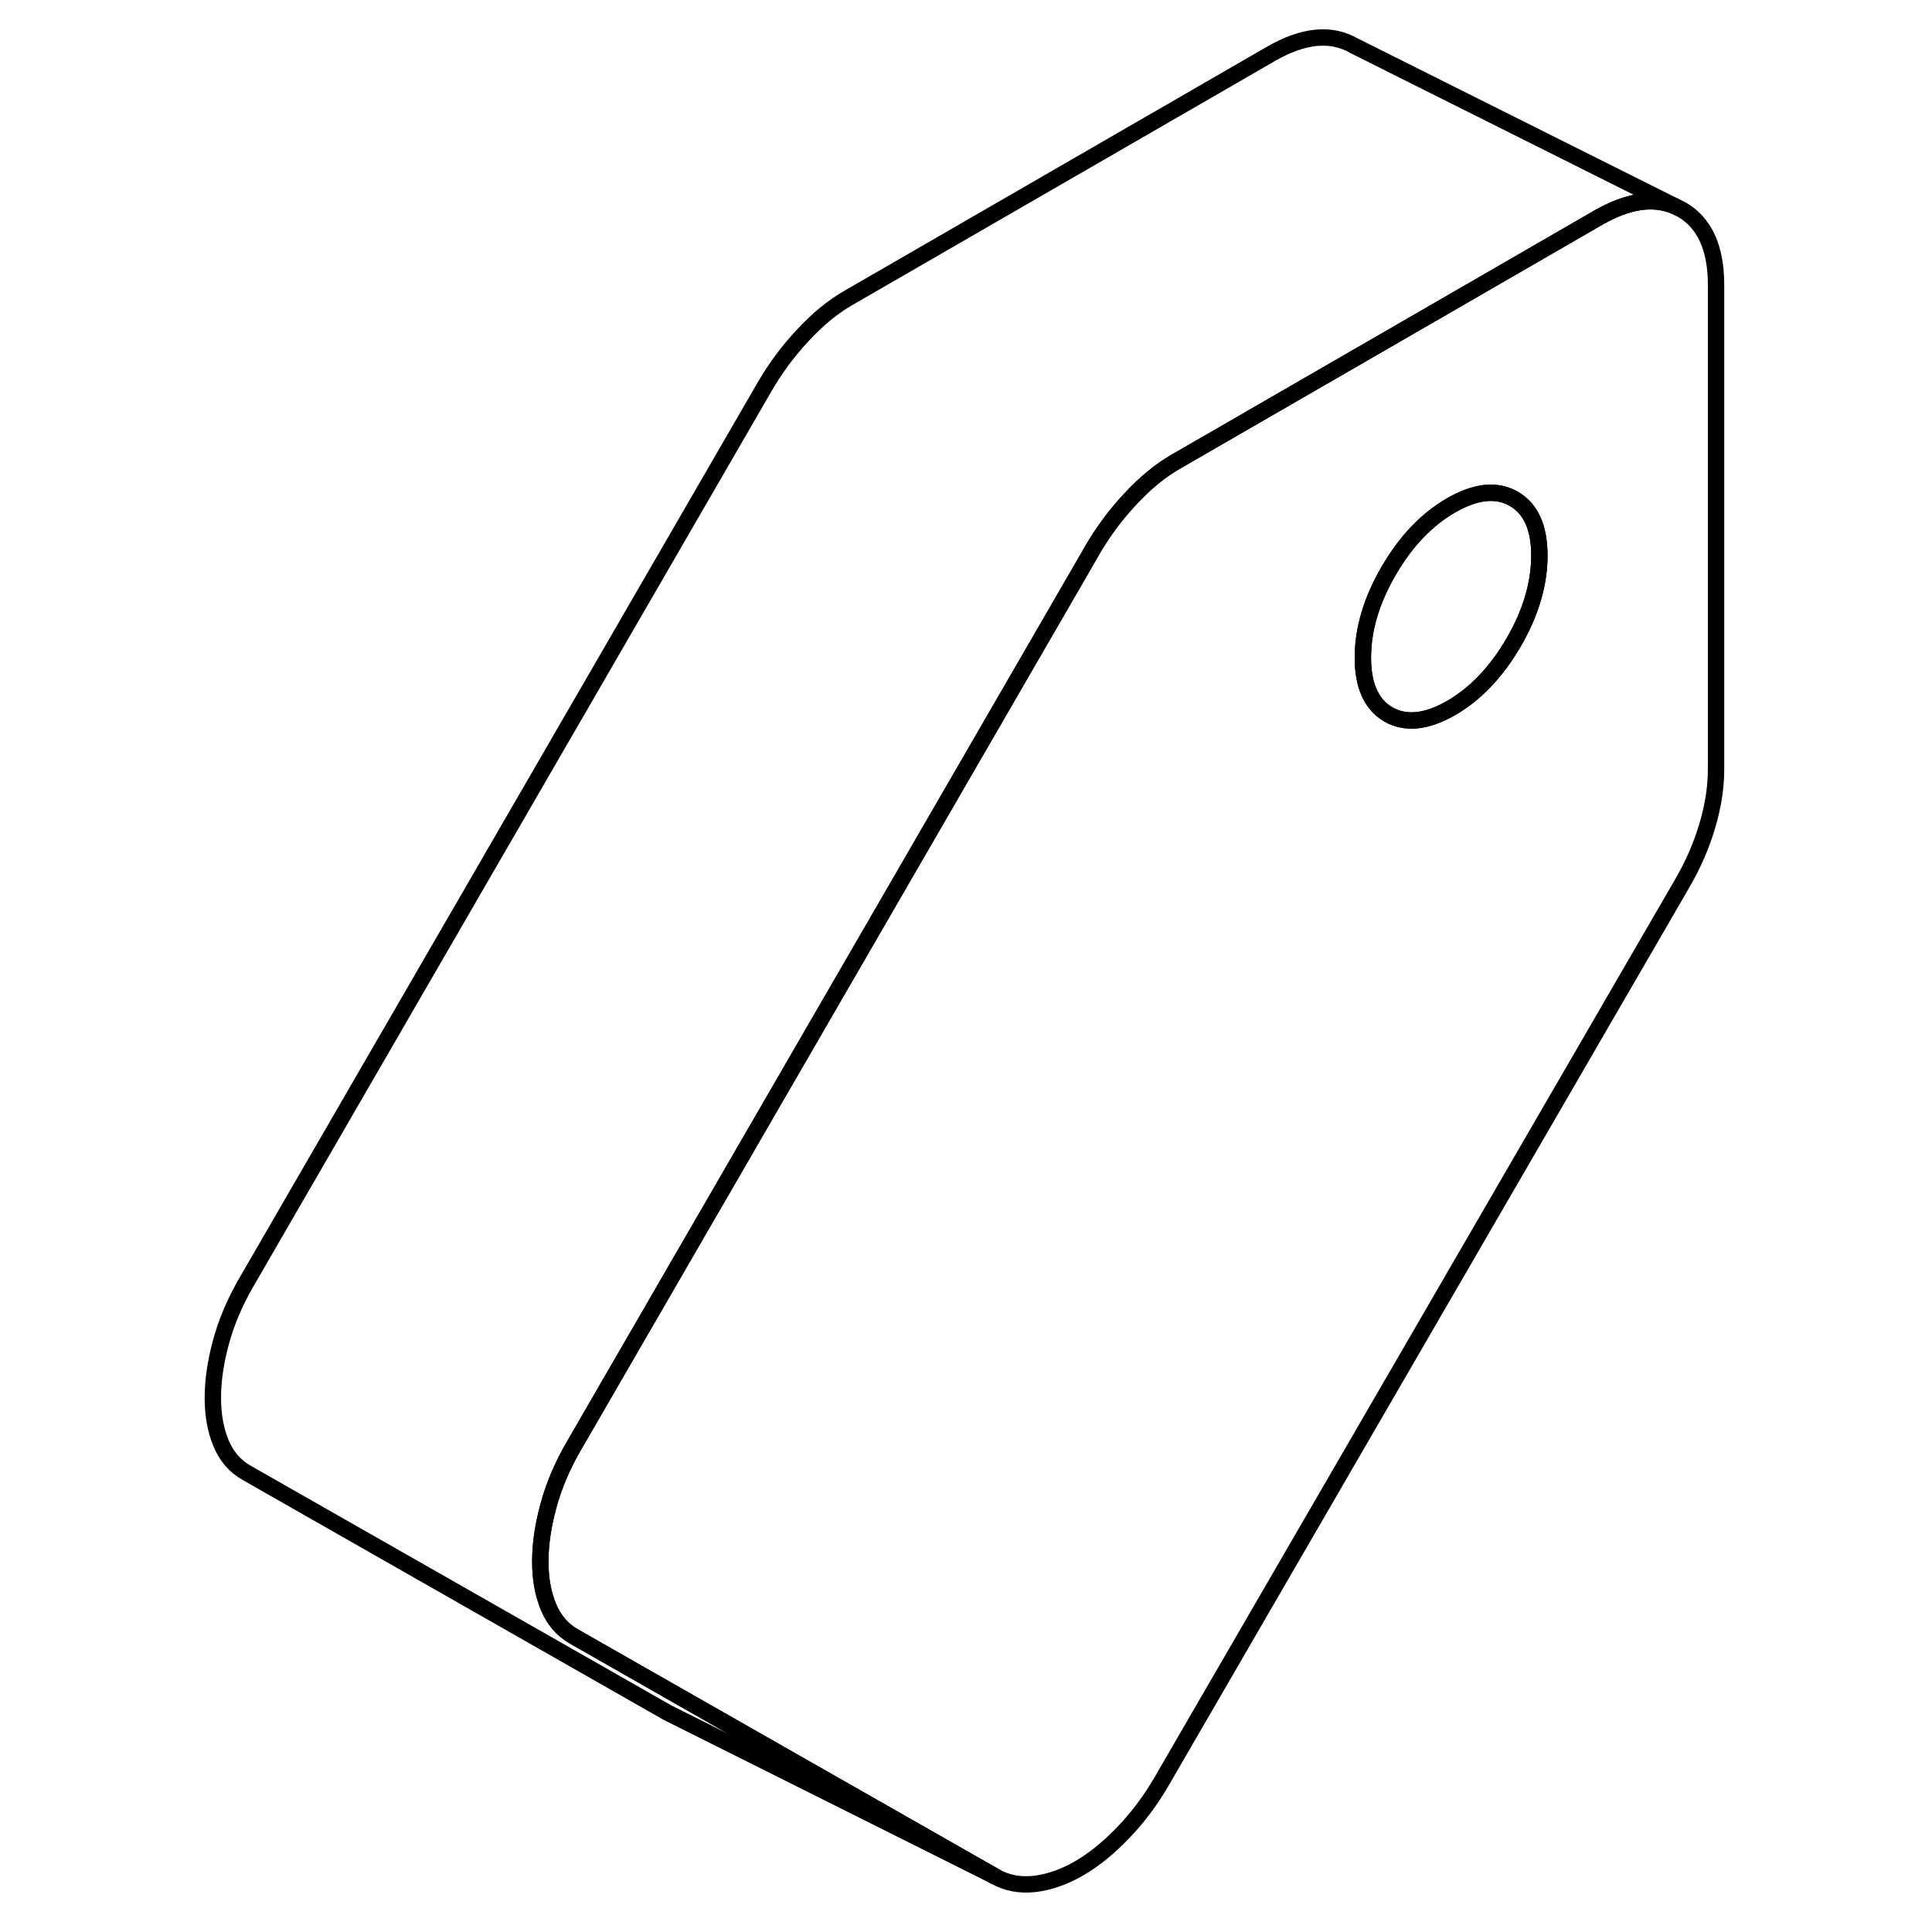 <svg width="48" height="48" viewBox="0 0 96 118" fill="none" xmlns="http://www.w3.org/2000/svg" stroke-width="1px"
     stroke-linecap="round" stroke-linejoin="round">
    <path d="M91.7 12.793L91.25 12.573C89.94 12.033 88.4 12.273 86.62 13.293L73.81 20.693L62.38 27.293L60.82 28.193C59.86 28.743 58.94 29.503 58.04 30.473C57.14 31.433 56.36 32.483 55.7 33.623L55.49 33.993L24.06 88.293C23.34 89.533 22.82 90.763 22.49 91.993C22.16 93.213 22 94.333 22 95.373C22 96.413 22.16 97.323 22.49 98.123C22.82 98.933 23.34 99.543 24.06 99.953L32.83 104.953L49.77 114.603C50.49 115.013 51.3 115.163 52.2 115.063C53.09 114.953 53.99 114.643 54.89 114.123C55.79 113.603 56.69 112.883 57.59 111.943C58.49 111.013 59.3 109.933 60.01 108.693L91.74 53.963C92.4 52.833 92.91 51.663 93.27 50.453C93.63 49.253 93.81 48.093 93.81 46.993V17.393C93.81 15.133 93.1 13.593 91.7 12.793ZM81.45 39.233C80.4 41.033 79.13 42.373 77.63 43.243C76.13 44.103 74.86 44.233 73.81 43.643C73.27 43.333 72.87 42.873 72.61 42.263C72.36 41.693 72.24 40.993 72.24 40.163C72.24 38.443 72.76 36.683 73.81 34.873C74.86 33.063 76.13 31.733 77.63 30.863C79.13 30.003 80.4 29.863 81.45 30.463C82.5 31.063 83.02 32.223 83.02 33.933C83.02 35.643 82.5 37.423 81.45 39.233Z" stroke="currentColor" stroke-linejoin="round"/>
    <path d="M83.02 33.934C83.02 35.654 82.5 37.423 81.45 39.233C80.4 41.033 79.13 42.373 77.63 43.243C76.13 44.103 74.86 44.233 73.81 43.643C73.27 43.333 72.87 42.873 72.61 42.263C72.36 41.693 72.24 40.993 72.24 40.163C72.24 38.443 72.76 36.683 73.81 34.873C74.86 33.063 76.13 31.733 77.63 30.863C79.13 30.003 80.4 29.863 81.45 30.463C82.5 31.063 83.02 32.224 83.02 33.934Z" stroke="currentColor" stroke-linejoin="round"/>
    <path d="M91.25 12.573C89.94 12.033 88.4 12.273 86.62 13.293L73.81 20.693L62.38 27.293L60.82 28.193C59.86 28.743 58.94 29.503 58.04 30.473C57.14 31.433 56.36 32.483 55.7 33.623L55.49 33.993L24.06 88.293C23.34 89.533 22.82 90.763 22.49 91.993C22.16 93.213 22 94.333 22 95.373C22 96.413 22.16 97.323 22.49 98.123C22.82 98.933 23.34 99.543 24.06 99.953L32.83 104.953L49.77 114.603L30.21 104.823L29.77 104.603L4.06 89.953C3.34 89.543 2.82 88.933 2.49 88.123C2.16 87.323 2 86.403 2 85.373C2 84.343 2.16 83.213 2.49 81.993C2.82 80.763 3.34 79.533 4.06 78.293L35.7 23.623C36.36 22.483 37.14 21.433 38.04 20.473C38.94 19.503 39.86 18.743 40.82 18.193L66.62 3.293C68.6 2.153 70.29 1.983 71.7 2.793L91.25 12.573Z" stroke="currentColor" stroke-linejoin="round"/>
</svg>